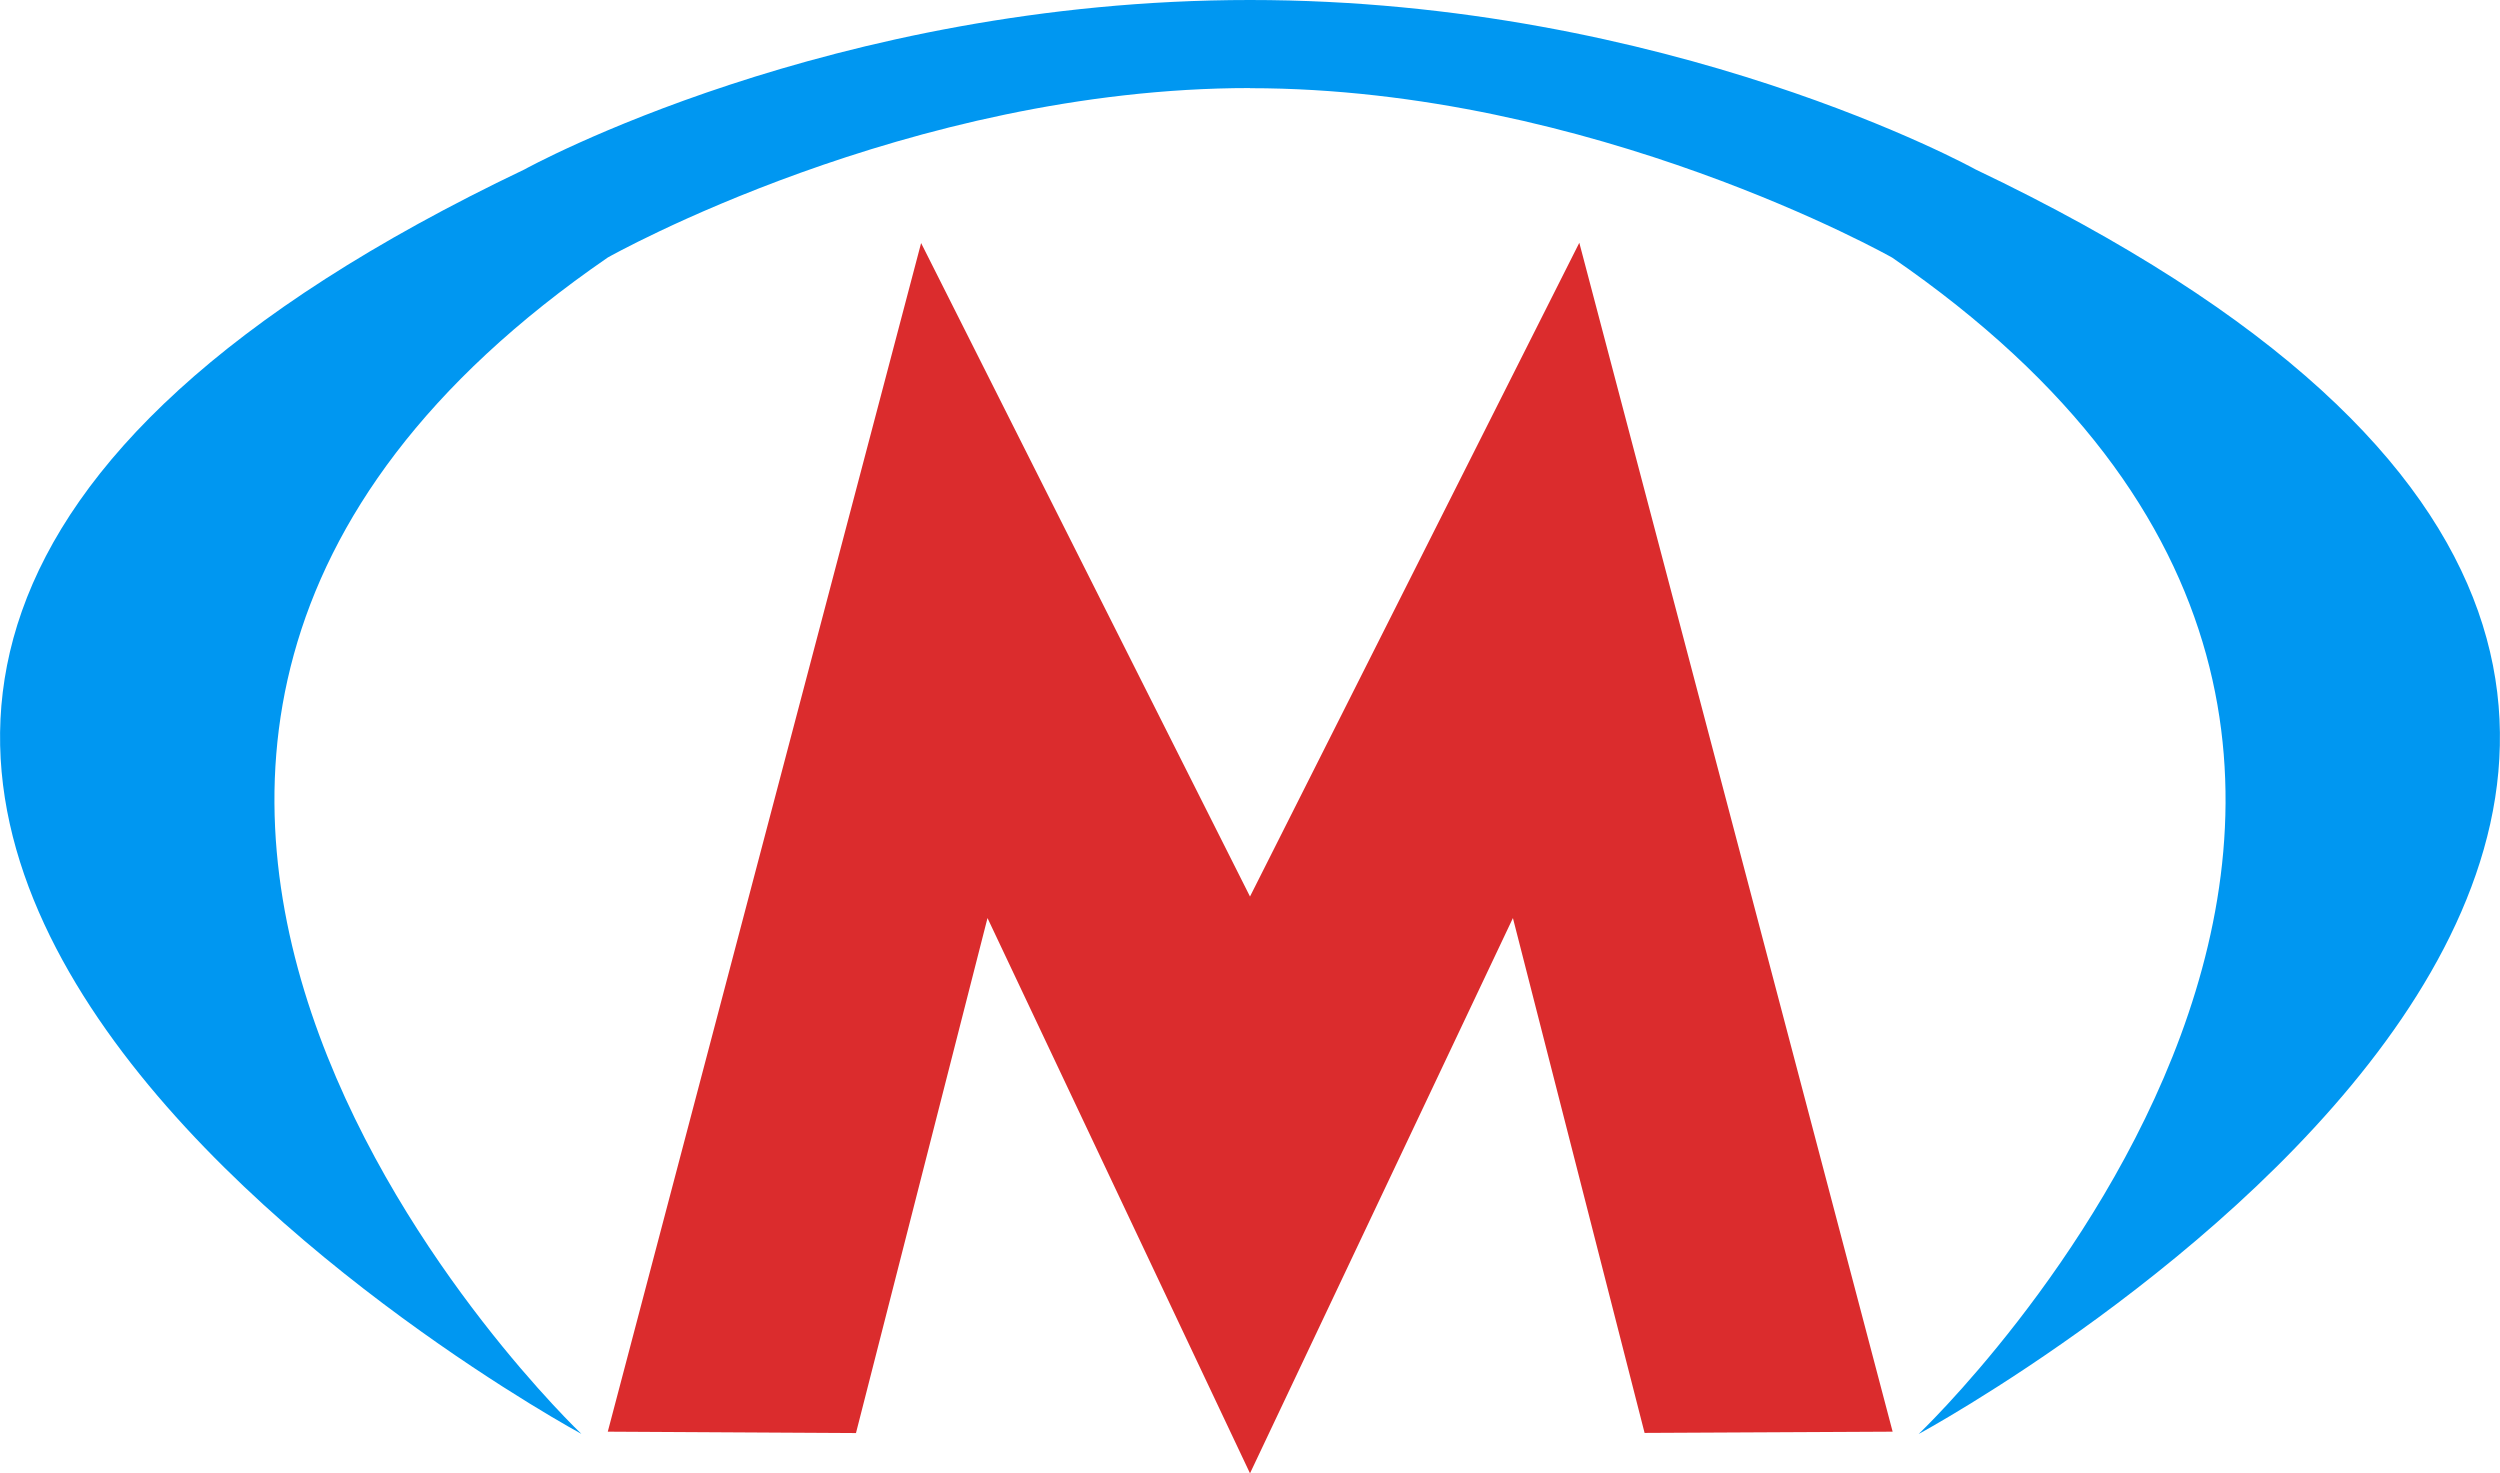 <svg xmlns="http://www.w3.org/2000/svg" viewBox="0 0 18 10.608" id="svg2">
  <g id="nsk-metro-18">
    <path id="path4" d="M13.627 10.308l-2.256-8.56L9 6.455 6.632 1.75l-2.256 8.558 1.787.01.947-3.708L9 10.608l1.893-3.998.948 3.707" fill="#db2c2d"/>
    <path id="path6" d="M9 .635c2.468 0 4.624 1.22 4.624 1.22 5.287 3.635.19 8.47.19 8.47s9.138-4.94.41-9.105C14.224 1.22 12.022 0 9 0 5.978 0 3.776 1.22 3.776 1.22c-8.728 4.164.41 9.104.41 9.104s-5.097-4.834.19-8.47c0 0 2.16-1.22 4.624-1.22z" fill="#0097f1"/>
  </g>
</svg>
